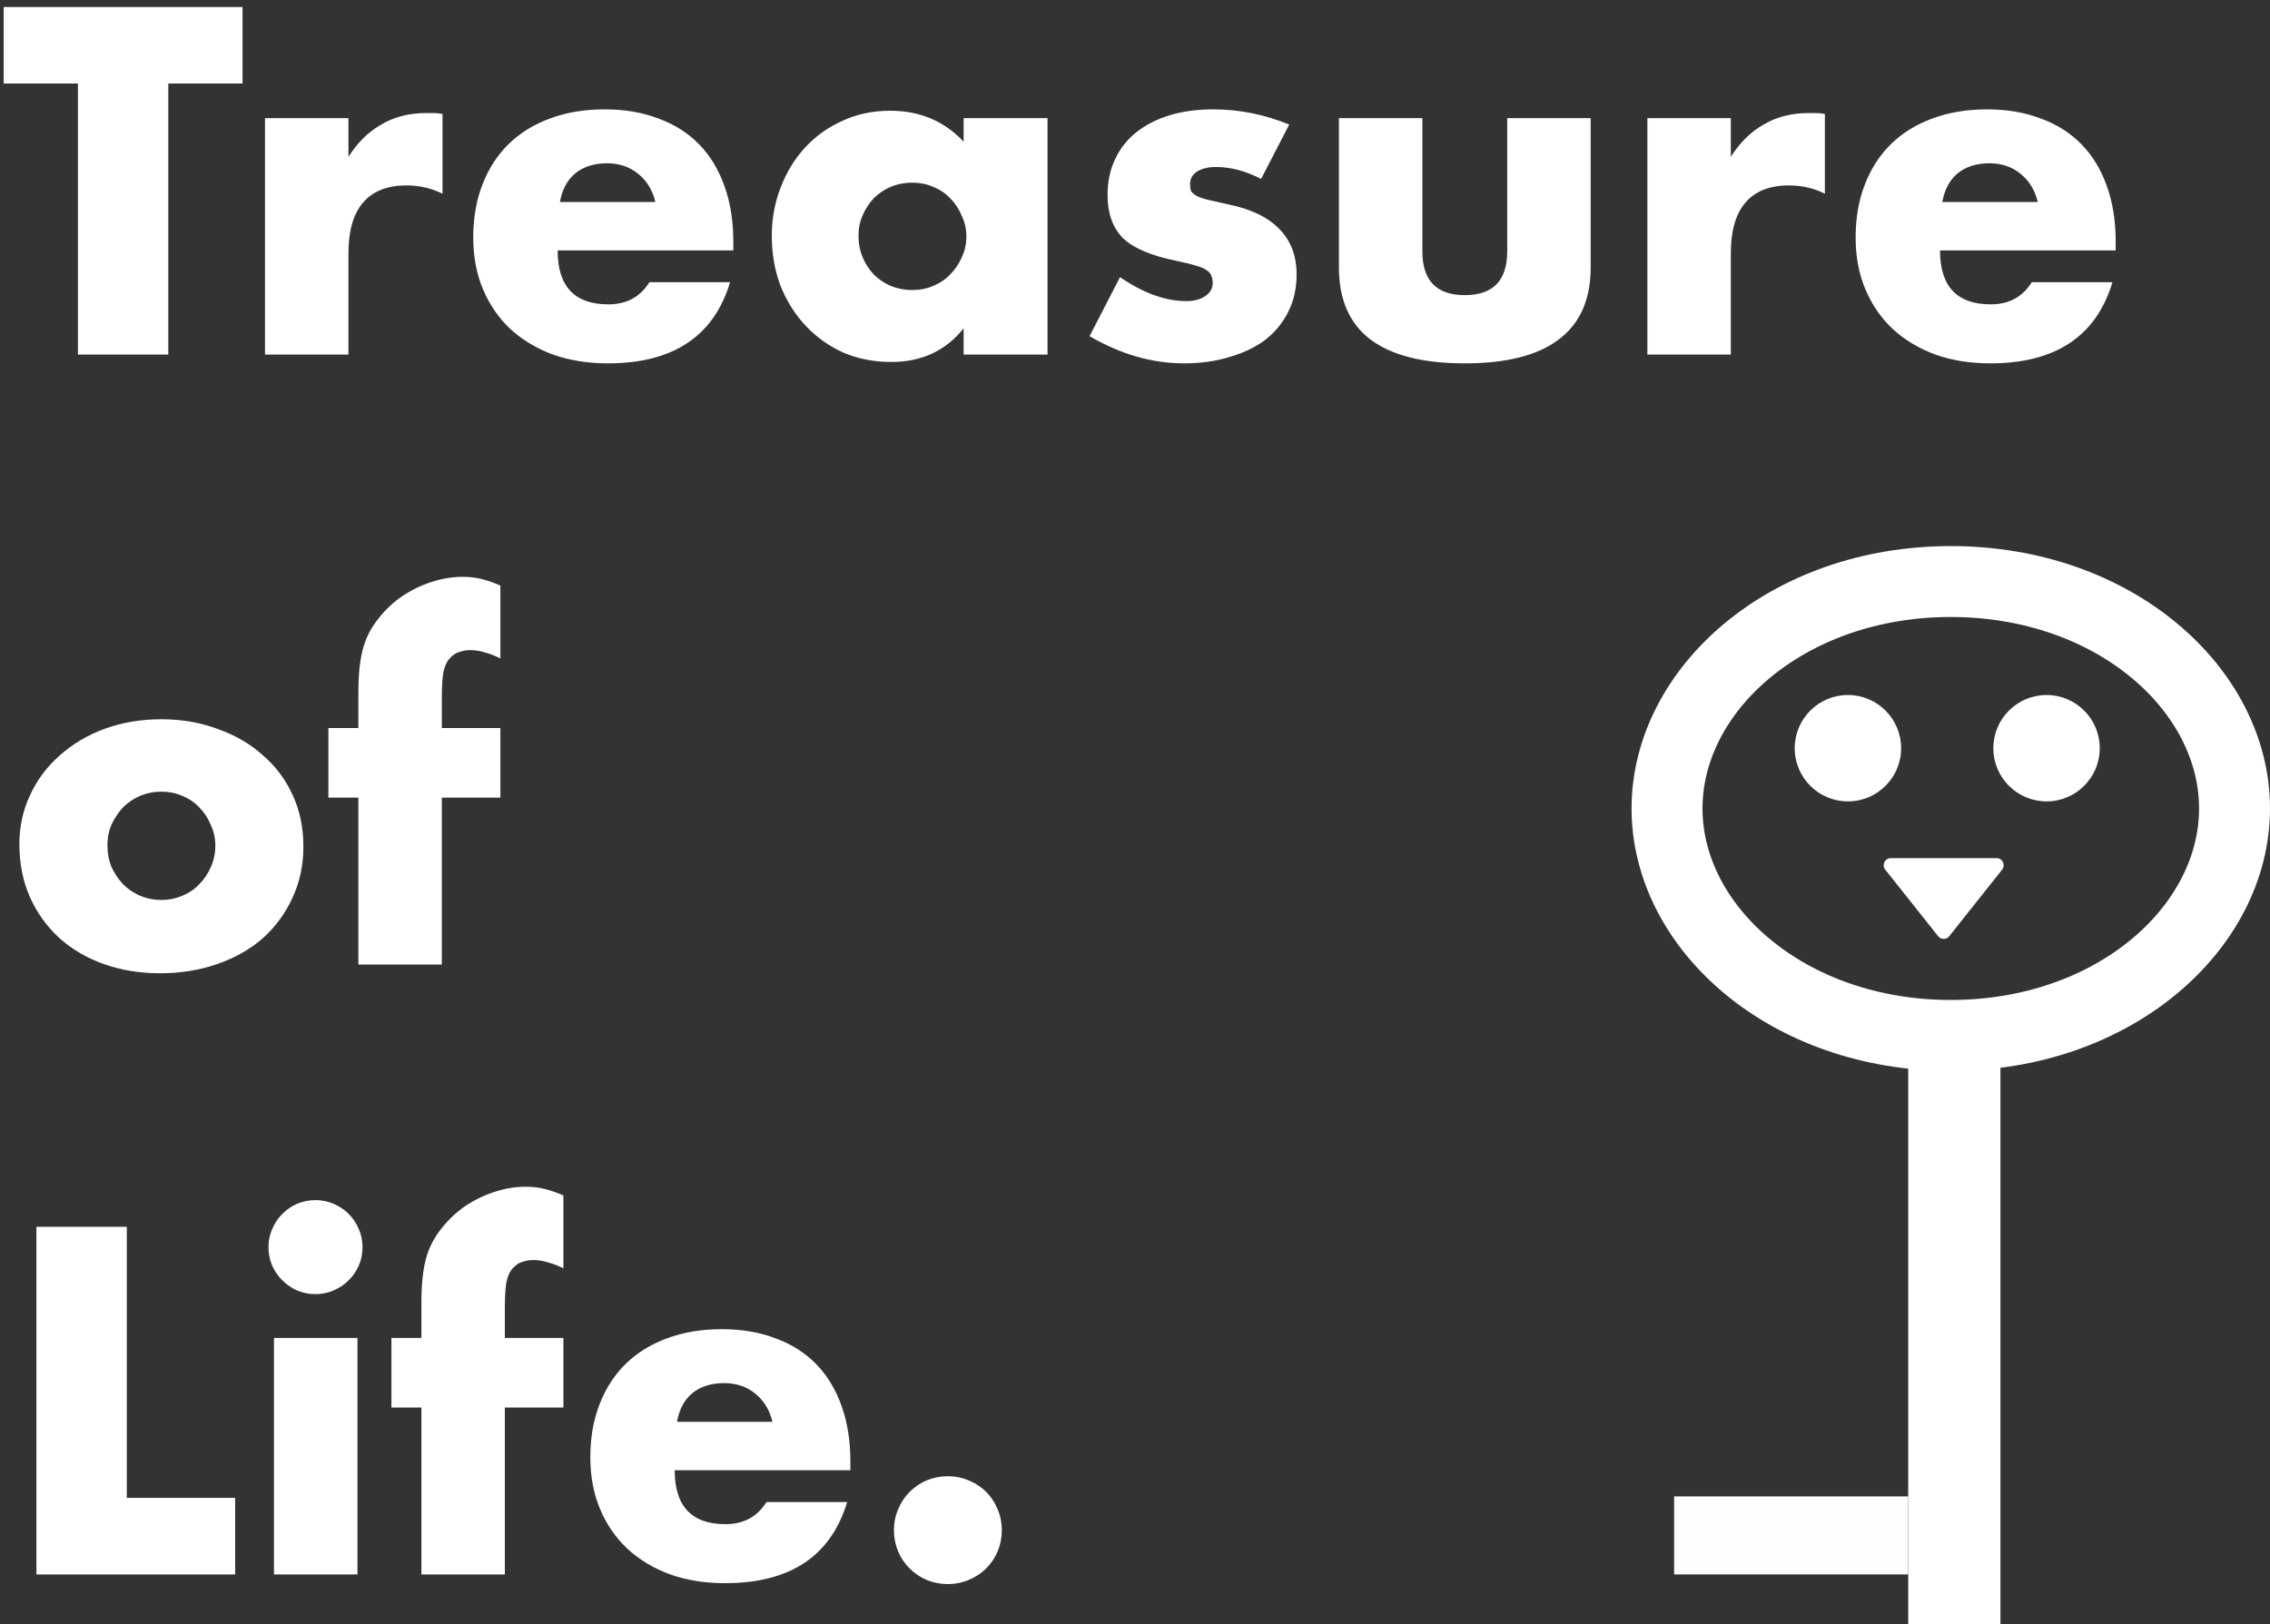 <svg width="320" height="229" fill="none" xmlns="http://www.w3.org/2000/svg"><rect width="100%" height="100%" fill="#333333" stroke="none"/><path d="M23.725 11.78V50h-12.74V11.78H.52V.99H34.19V11.78H23.725zM37.355 16.655h11.765v5.46c1.257-1.993 2.795-3.51 4.615-4.55 1.82-1.083 3.943-1.625 6.37-1.625h.975c.39 0 .823.043 1.3.13v11.245c-1.56-.78-3.25-1.17-5.07-1.17-2.73 0-4.788.823-6.175 2.47-1.343 1.603-2.015 3.965-2.015 7.085V50h-11.765V16.655zM92.389 28.485c-.39-1.647-1.192-2.968-2.405-3.965-1.213-.997-2.687-1.495-4.42-1.495-1.82 0-3.315.477-4.485 1.43-1.127.953-1.842 2.297-2.145 4.03h13.455zm-13.78 6.825c0 5.07 2.383 7.605 7.15 7.605 2.557 0 4.485-1.04 5.785-3.12h11.375c-2.296 7.627-8.038 11.44-17.225 11.44-2.817 0-5.395-.412-7.735-1.235-2.34-.867-4.355-2.08-6.045-3.64-1.647-1.56-2.925-3.423-3.835-5.59-.91-2.167-1.365-4.593-1.365-7.28 0-2.773.433-5.265 1.3-7.475.867-2.253 2.102-4.16 3.705-5.72 1.603-1.56 3.532-2.752 5.785-3.575 2.297-.867 4.875-1.3 7.735-1.3 2.817 0 5.352.433 7.605 1.3 2.253.823 4.16 2.037 5.72 3.64 1.56 1.603 2.752 3.575 3.575 5.915.824 2.297 1.235 4.897 1.235 7.8v1.235H78.609zM121.019 33.23c0 1.083.195 2.102.585 3.055.39.91.91 1.712 1.56 2.405.694.693 1.495 1.235 2.405 1.625.954.39 1.972.585 3.055.585 1.04 0 2.015-.195 2.925-.585.954-.39 1.755-.932 2.405-1.625.694-.693 1.235-1.495 1.625-2.405.434-.91.65-1.885.65-2.925 0-1.04-.216-2.015-.65-2.925-.39-.953-.931-1.777-1.625-2.47-.65-.693-1.451-1.235-2.405-1.625-.91-.39-1.885-.585-2.925-.585-1.083 0-2.101.195-3.055.585-.91.39-1.711.932-2.405 1.625-.65.693-1.17 1.495-1.56 2.405-.39.867-.585 1.82-.585 2.86zm14.82-16.575h11.83V50h-11.83v-3.705c-2.513 3.163-5.915 4.745-10.205 4.745-2.426 0-4.658-.433-6.695-1.3-2.036-.91-3.813-2.167-5.33-3.77-1.516-1.603-2.708-3.488-3.575-5.655-.823-2.167-1.235-4.528-1.235-7.085 0-2.383.412-4.637 1.235-6.76.824-2.167 1.972-4.052 3.445-5.655 1.474-1.603 3.229-2.86 5.265-3.77 2.037-.953 4.29-1.43 6.76-1.43 4.16 0 7.605 1.452 10.335 4.355v-3.315zM177.776 25.235c-2.167-1.127-4.29-1.69-6.37-1.69-1.084 0-1.972.217-2.665.65-.65.433-.975 1.018-.975 1.755 0 .39.043.715.13.975.13.217.368.433.715.65.39.217.931.412 1.625.585.736.173 1.69.39 2.86.65 3.25.65 5.676 1.82 7.28 3.51 1.603 1.647 2.405 3.77 2.405 6.37 0 1.95-.39 3.705-1.17 5.265-.78 1.56-1.864 2.882-3.25 3.965-1.387 1.04-3.055 1.842-5.005 2.405-1.95.607-4.095.91-6.435.91-4.507 0-8.949-1.278-13.325-3.835l4.29-8.32c3.293 2.253 6.413 3.38 9.36 3.38 1.083 0 1.971-.238 2.665-.715.693-.477 1.04-1.083 1.04-1.82 0-.433-.065-.78-.195-1.04-.087-.303-.304-.563-.65-.78-.347-.26-.867-.477-1.56-.65-.65-.217-1.517-.433-2.6-.65-3.64-.737-6.197-1.82-7.67-3.25-1.43-1.473-2.145-3.488-2.145-6.045 0-1.863.346-3.532 1.04-5.005.693-1.517 1.69-2.795 2.99-3.835 1.3-1.04 2.86-1.842 4.68-2.405 1.863-.563 3.921-.845 6.175-.845 3.683 0 7.258.715 10.725 2.145l-3.965 7.67zM200.512 16.655V35.44c0 4.117 1.993 6.175 5.98 6.175 3.986 0 5.98-2.058 5.98-6.175V16.655h11.765v21.06c0 4.507-1.495 7.887-4.485 10.14-2.947 2.253-7.367 3.38-13.26 3.38-5.894 0-10.335-1.127-13.325-3.38-2.947-2.253-4.42-5.633-4.42-10.14v-21.06h11.765zM232.228 16.655h11.765v5.46c1.257-1.993 2.795-3.51 4.615-4.55 1.82-1.083 3.944-1.625 6.37-1.625h.975c.39 0 .824.043 1.3.13v11.245c-1.56-.78-3.25-1.17-5.07-1.17-2.73 0-4.788.823-6.175 2.47-1.343 1.603-2.015 3.965-2.015 7.085V50h-11.765V16.655zM287.262 28.485c-.39-1.647-1.191-2.968-2.405-3.965-1.213-.997-2.686-1.495-4.42-1.495-1.82 0-3.315.477-4.485 1.43-1.126.953-1.841 2.297-2.145 4.03h13.455zm-13.78 6.825c0 5.07 2.384 7.605 7.15 7.605 2.557 0 4.485-1.04 5.785-3.12h11.375c-2.296 7.627-8.038 11.44-17.225 11.44-2.816 0-5.395-.412-7.735-1.235-2.34-.867-4.355-2.08-6.045-3.64-1.646-1.56-2.925-3.423-3.835-5.59-.91-2.167-1.365-4.593-1.365-7.28 0-2.773.434-5.265 1.3-7.475.867-2.253 2.102-4.16 3.705-5.72 1.604-1.56 3.532-2.752 5.785-3.575 2.297-.867 4.875-1.3 7.735-1.3 2.817 0 5.352.433 7.605 1.3 2.254.823 4.16 2.037 5.72 3.64 1.56 1.603 2.752 3.575 3.575 5.915.824 2.297 1.235 4.897 1.235 7.8v1.235h-24.765zM15.145 119.165c0 1.127.195 2.167.585 3.12.433.91.975 1.712 1.625 2.405.693.693 1.495 1.235 2.405 1.625.953.39 1.95.585 2.99.585 1.04 0 2.015-.195 2.925-.585.953-.39 1.755-.932 2.405-1.625.693-.693 1.235-1.495 1.625-2.405.433-.953.65-1.972.65-3.055 0-1.04-.217-2.015-.65-2.925-.39-.953-.932-1.777-1.625-2.47-.65-.693-1.452-1.235-2.405-1.625-.91-.39-1.885-.585-2.925-.585-1.04 0-2.037.195-2.99.585-.91.39-1.712.932-2.405 1.625-.65.693-1.192 1.495-1.625 2.405-.39.91-.585 1.885-.585 2.925zm-12.415-.13c0-2.47.498-4.767 1.495-6.89.997-2.167 2.383-4.03 4.16-5.59 1.777-1.603 3.878-2.86 6.305-3.77 2.47-.91 5.157-1.365 8.06-1.365 2.86 0 5.503.455 7.93 1.365 2.47.867 4.593 2.102 6.37 3.705 1.82 1.56 3.228 3.445 4.225 5.655.997 2.167 1.495 4.572 1.495 7.215s-.52 5.07-1.56 7.28c-.997 2.167-2.383 4.052-4.16 5.655-1.777 1.56-3.922 2.773-6.435 3.64-2.47.867-5.157 1.3-8.06 1.3-2.86 0-5.503-.433-7.93-1.3-2.427-.867-4.528-2.102-6.305-3.705-1.733-1.603-3.098-3.51-4.095-5.72-.997-2.253-1.495-4.745-1.495-7.475zM62.283 112.47V136h-11.765v-23.53h-4.225v-9.815h4.225V97.65c0-2.773.26-4.983.78-6.63.433-1.387 1.127-2.665 2.08-3.835.953-1.213 2.058-2.253 3.315-3.12 1.3-.867 2.687-1.538 4.16-2.015 1.473-.477 2.925-.715 4.355-.715.997 0 1.907.108 2.73.325.867.217 1.733.52 2.6.91v10.27c-.78-.39-1.517-.672-2.21-.845-.65-.217-1.343-.325-2.08-.325-.477 0-.975.087-1.495.26-.477.13-.932.433-1.365.91s-.737 1.17-.91 2.08c-.13.867-.195 2.058-.195 3.575v4.16h8.255v9.815h-8.255zM17.875 172.99v38.22H33.15V222H5.135v-49.01h12.74zM50.39 188.655V222h-11.765v-33.345h11.765zm-12.545-12.805c0-.91.173-1.755.52-2.535.347-.823.823-1.538 1.43-2.145.607-.607 1.3-1.083 2.08-1.43.823-.347 1.69-.52 2.6-.52.91 0 1.755.173 2.535.52.823.347 1.538.823 2.145 1.43.607.607 1.083 1.322 1.43 2.145.347.78.52 1.625.52 2.535 0 .91-.173 1.777-.52 2.6-.347.78-.823 1.473-1.43 2.08-.607.607-1.322 1.083-2.145 1.43-.78.347-1.625.52-2.535.52-.91 0-1.777-.173-2.6-.52-.78-.347-1.473-.823-2.08-1.43-.607-.607-1.083-1.3-1.43-2.08-.347-.823-.52-1.69-.52-2.6zM71.169 198.47V222h-11.765v-23.53h-4.225v-9.815h4.225v-5.005c0-2.773.26-4.983.78-6.63.433-1.387 1.127-2.665 2.08-3.835.953-1.213 2.058-2.253 3.315-3.12 1.3-.867 2.687-1.538 4.16-2.015 1.473-.477 2.925-.715 4.355-.715.997 0 1.907.108 2.73.325.867.217 1.733.52 2.6.91v10.27c-.78-.39-1.517-.672-2.21-.845-.65-.217-1.343-.325-2.08-.325-.477 0-.975.087-1.495.26-.477.13-.932.433-1.365.91-.433.477-.737 1.17-.91 2.08-.13.867-.195 2.058-.195 3.575v4.16h8.255v9.815h-8.255zM108.893 200.485c-.39-1.647-1.191-2.968-2.405-3.965-1.213-.997-2.686-1.495-4.42-1.495-1.82 0-3.315.477-4.485 1.43-1.127.953-1.842 2.297-2.145 4.03h13.455zm-13.78 6.825c0 5.07 2.383 7.605 7.15 7.605 2.557 0 4.485-1.04 5.785-3.12h11.375c-2.296 7.627-8.038 11.44-17.225 11.44-2.816 0-5.395-.412-7.735-1.235-2.34-.867-4.355-2.08-6.045-3.64-1.647-1.56-2.925-3.423-3.835-5.59-.91-2.167-1.365-4.593-1.365-7.28 0-2.773.433-5.265 1.3-7.475.867-2.253 2.102-4.16 3.705-5.72 1.603-1.56 3.532-2.752 5.785-3.575 2.297-.867 4.875-1.3 7.735-1.3 2.817 0 5.352.433 7.605 1.3 2.254.823 4.16 2.037 5.72 3.64 1.56 1.603 2.752 3.575 3.575 5.915.824 2.297 1.235 4.897 1.235 7.8v1.235H95.113zM126.018 215.76c0-1.04.195-2.015.585-2.925.39-.953.932-1.777 1.625-2.47.694-.693 1.495-1.235 2.405-1.625.954-.39 1.95-.585 2.99-.585 1.04 0 2.015.195 2.925.585.954.39 1.777.932 2.47 1.625.694.693 1.235 1.517 1.625 2.47.39.91.585 1.885.585 2.925 0 1.04-.195 2.037-.585 2.99-.39.91-.931 1.712-1.625 2.405-.693.693-1.516 1.235-2.47 1.625-.91.39-1.885.585-2.925.585-1.04 0-2.036-.195-2.99-.585-.91-.39-1.711-.932-2.405-1.625-.693-.693-1.235-1.495-1.625-2.405-.39-.953-.585-1.95-.585-2.99z" fill="#fff"/><path d="M315 114c0 16.802-16.949 32-40 32s-40-15.198-40-32c0-16.802 16.949-32 40-32s40 15.198 40 32z" stroke="#fff" stroke-width="10"/><path fill="#fff" d="M269 142h13v87h-13z"/><path fill="#FEFEFE" d="M236 211h33v11h-33z"/><circle cx="260.5" cy="105.5" r="7.5" fill="#fff"/><circle cx="288.5" cy="105.5" r="7.5" fill="#fff"/><path d="M274.783 132.013c-.4.505-1.166.505-1.566 0l-7.456-9.391c-.52-.656-.053-1.622.783-1.622h14.912c.836 0 1.303.966.783 1.622l-7.456 9.391z" fill="#fff"/></svg>